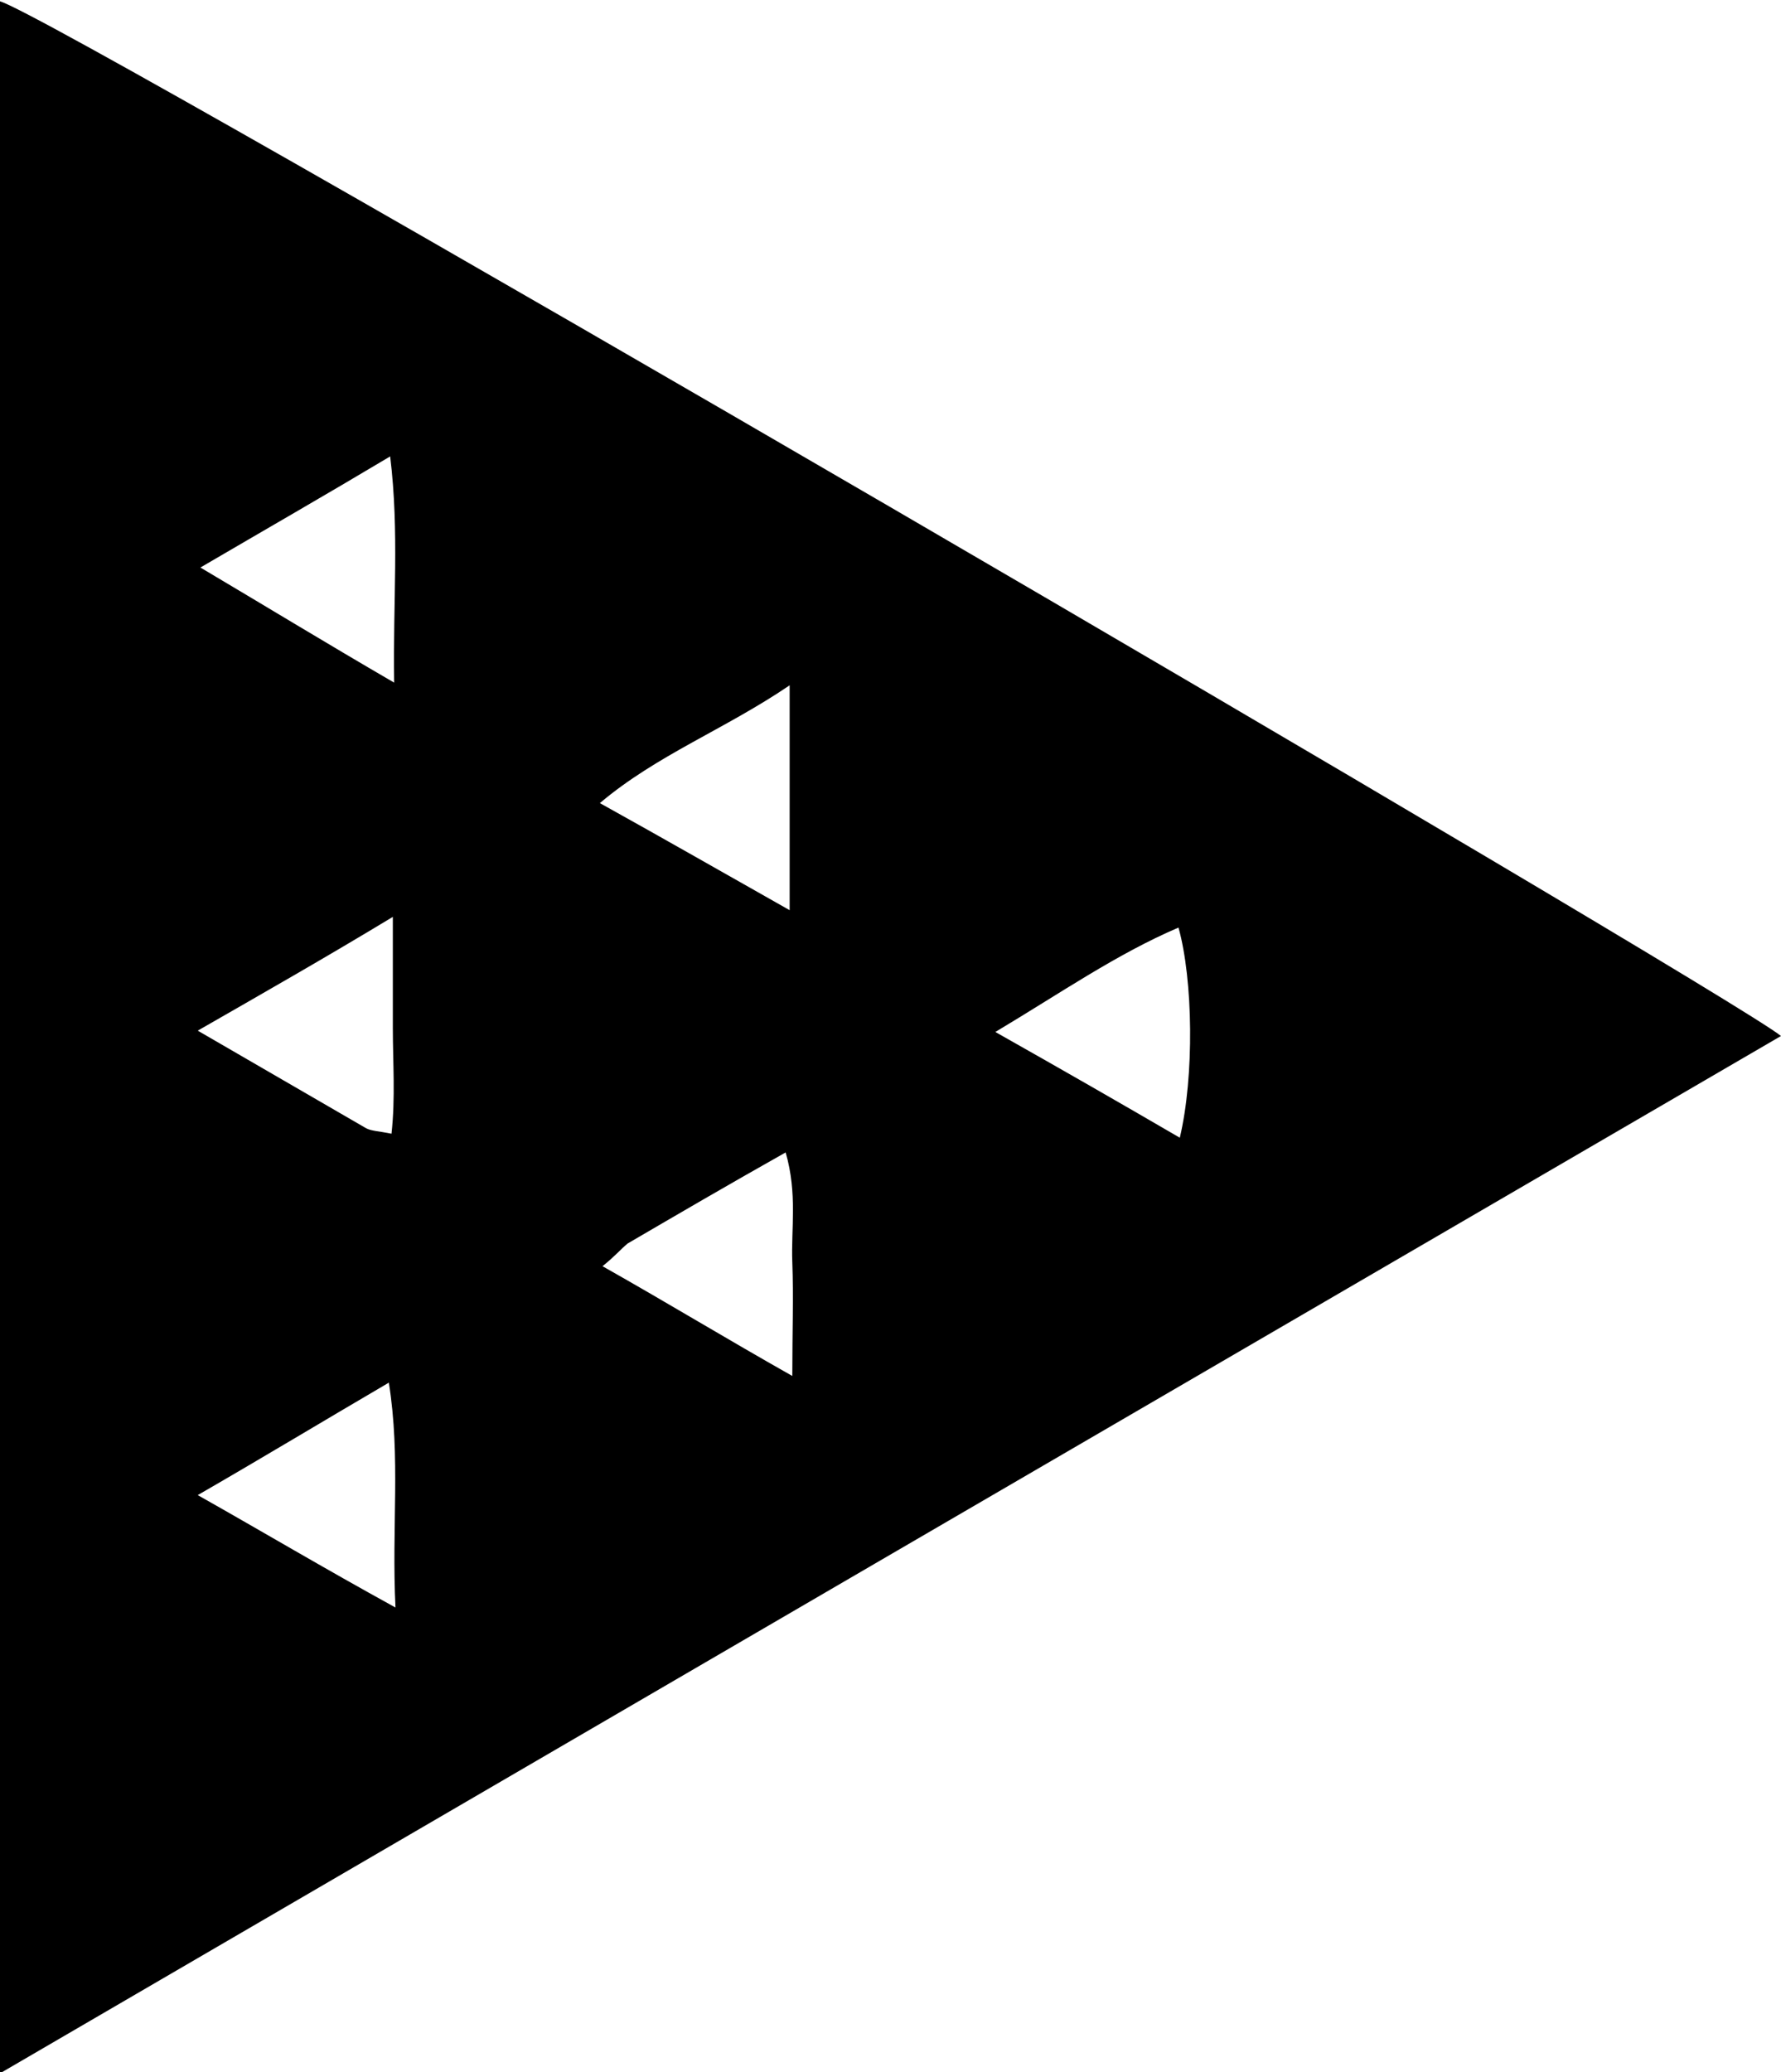 <svg width="86" height="100" viewBox="0 0 86 100" fill="none" xmlns="http://www.w3.org/2000/svg">
<path d="M86 50C57.355 66.667 28.838 83.269 0 100.065C0 66.473 0 33.269 0 0.065C2.692 0.775 83.18 47.739 86 50ZM38.13 33.075C34.99 35.207 31.721 36.434 28.966 38.76C32.106 40.504 34.925 42.119 38.13 43.928C38.13 40.245 38.13 36.951 38.13 33.075ZM19.033 32.946C18.969 29.005 19.289 25.711 18.84 22.028C15.7 23.902 12.881 25.517 9.677 27.39C12.945 29.328 15.7 31.008 19.033 32.946ZM19.097 77.584C18.905 73.708 19.353 70.349 18.776 66.731C15.572 68.605 12.688 70.349 9.548 72.158C12.753 73.966 15.572 75.646 19.097 77.584ZM9.548 49.742C12.56 51.486 15.124 52.971 17.687 54.457C17.943 54.587 18.264 54.587 18.905 54.716C19.097 52.971 18.969 51.292 18.969 49.612C18.969 47.933 18.969 46.253 18.969 44.251C15.764 46.189 12.817 47.868 9.548 49.742ZM48.063 49.806C51.267 51.615 54.086 53.23 56.97 54.91C57.675 51.938 57.611 47.287 56.906 44.767C53.894 46.059 51.203 47.933 48.063 49.806ZM29.094 61.111C32.298 62.92 35.054 64.599 38.258 66.408C38.258 64.276 38.322 62.597 38.258 60.917C38.194 59.302 38.514 57.623 37.937 55.62C35.182 57.17 32.747 58.592 30.311 60.013C29.991 60.271 29.735 60.594 29.094 61.111Z" fill="black"/>
</svg>
